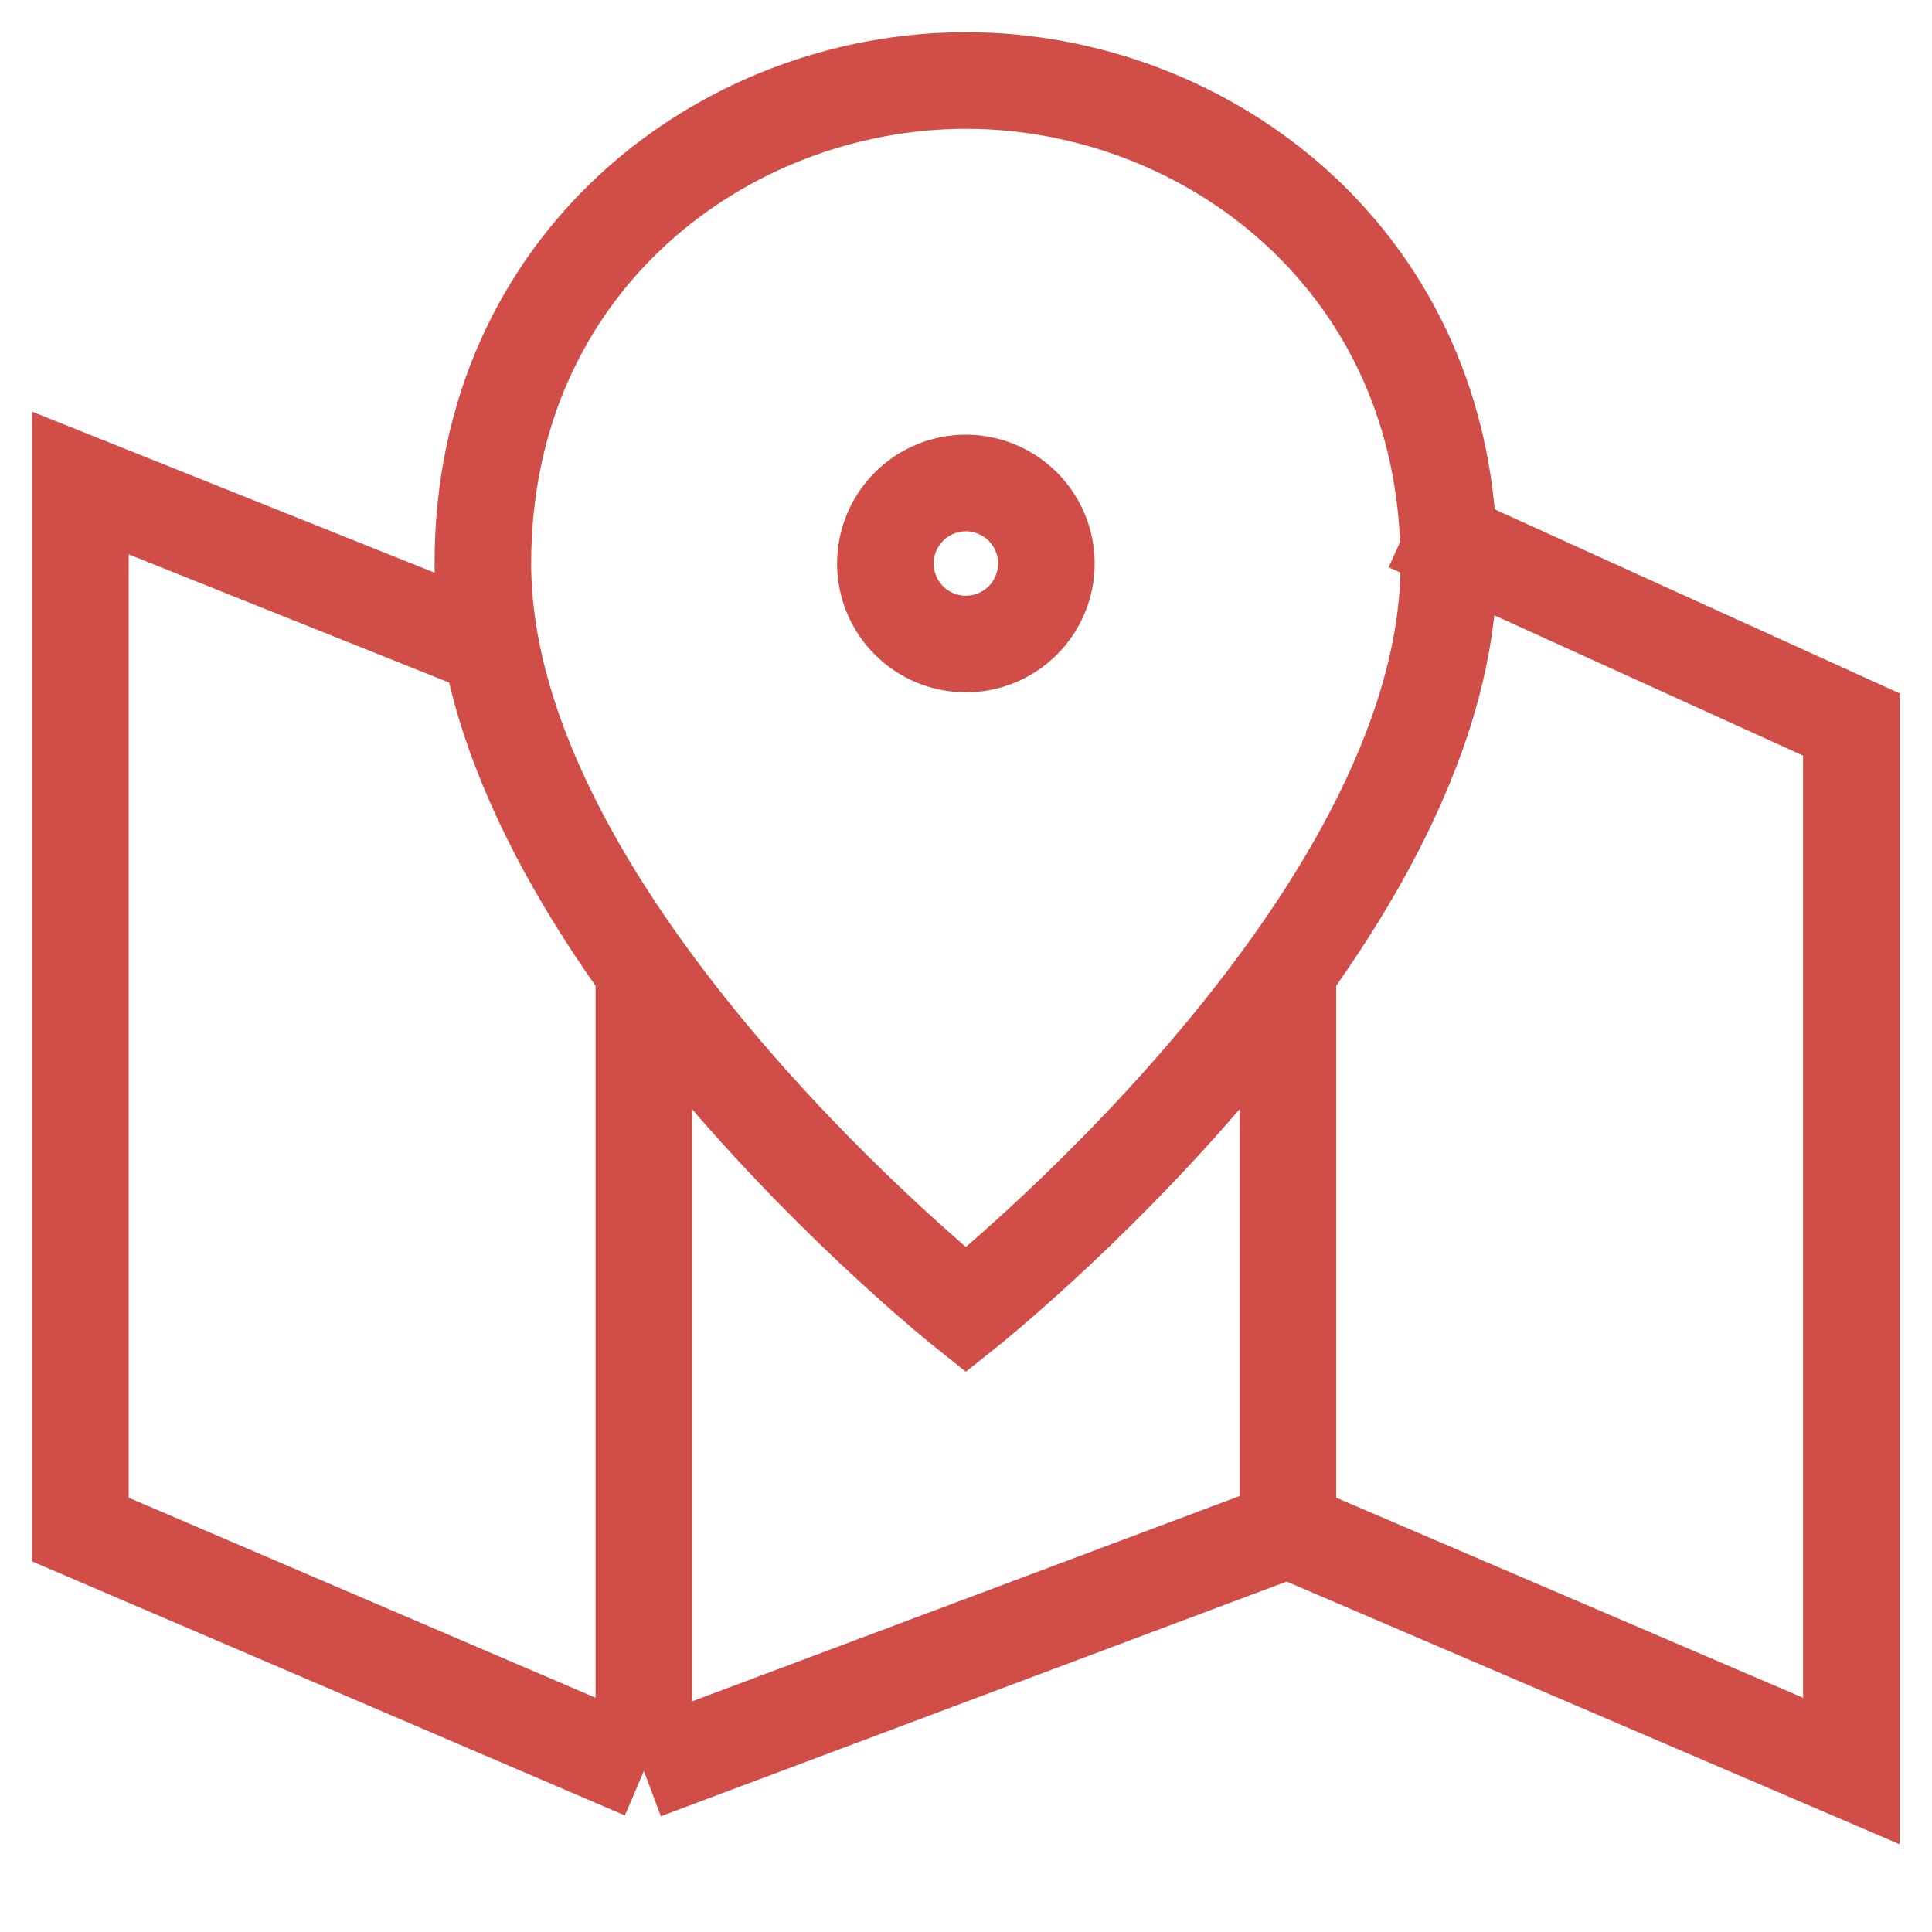 <svg width="40" height="40" viewBox="0 0 40 40" fill="none" xmlns="http://www.w3.org/2000/svg">
<path d="M29.164 10.834L38.331 15V36.667L26.664 31.667M26.664 31.667L13.331 36.667M26.664 31.667V20M13.331 36.667L1.664 31.667V10L9.997 13.334M13.331 36.667V20M19.997 27.122C19.997 27.122 9.997 19.167 9.997 11.667C9.997 5.417 14.997 1.667 19.997 1.667C24.997 1.667 29.997 5.417 29.997 11.667C29.997 19.167 19.997 27.122 19.997 27.122ZM21.664 11.667C21.664 11.225 21.488 10.801 21.176 10.489C20.863 10.176 20.439 10 19.997 10C19.555 10 19.131 10.176 18.819 10.489C18.506 10.801 18.331 11.225 18.331 11.667C18.331 12.109 18.506 12.533 18.819 12.845C19.131 13.158 19.555 13.334 19.997 13.334C20.439 13.334 20.863 13.158 21.176 12.845C21.488 12.533 21.664 12.109 21.664 11.667Z" stroke="#D04E47" stroke-width="2"/>
</svg>
